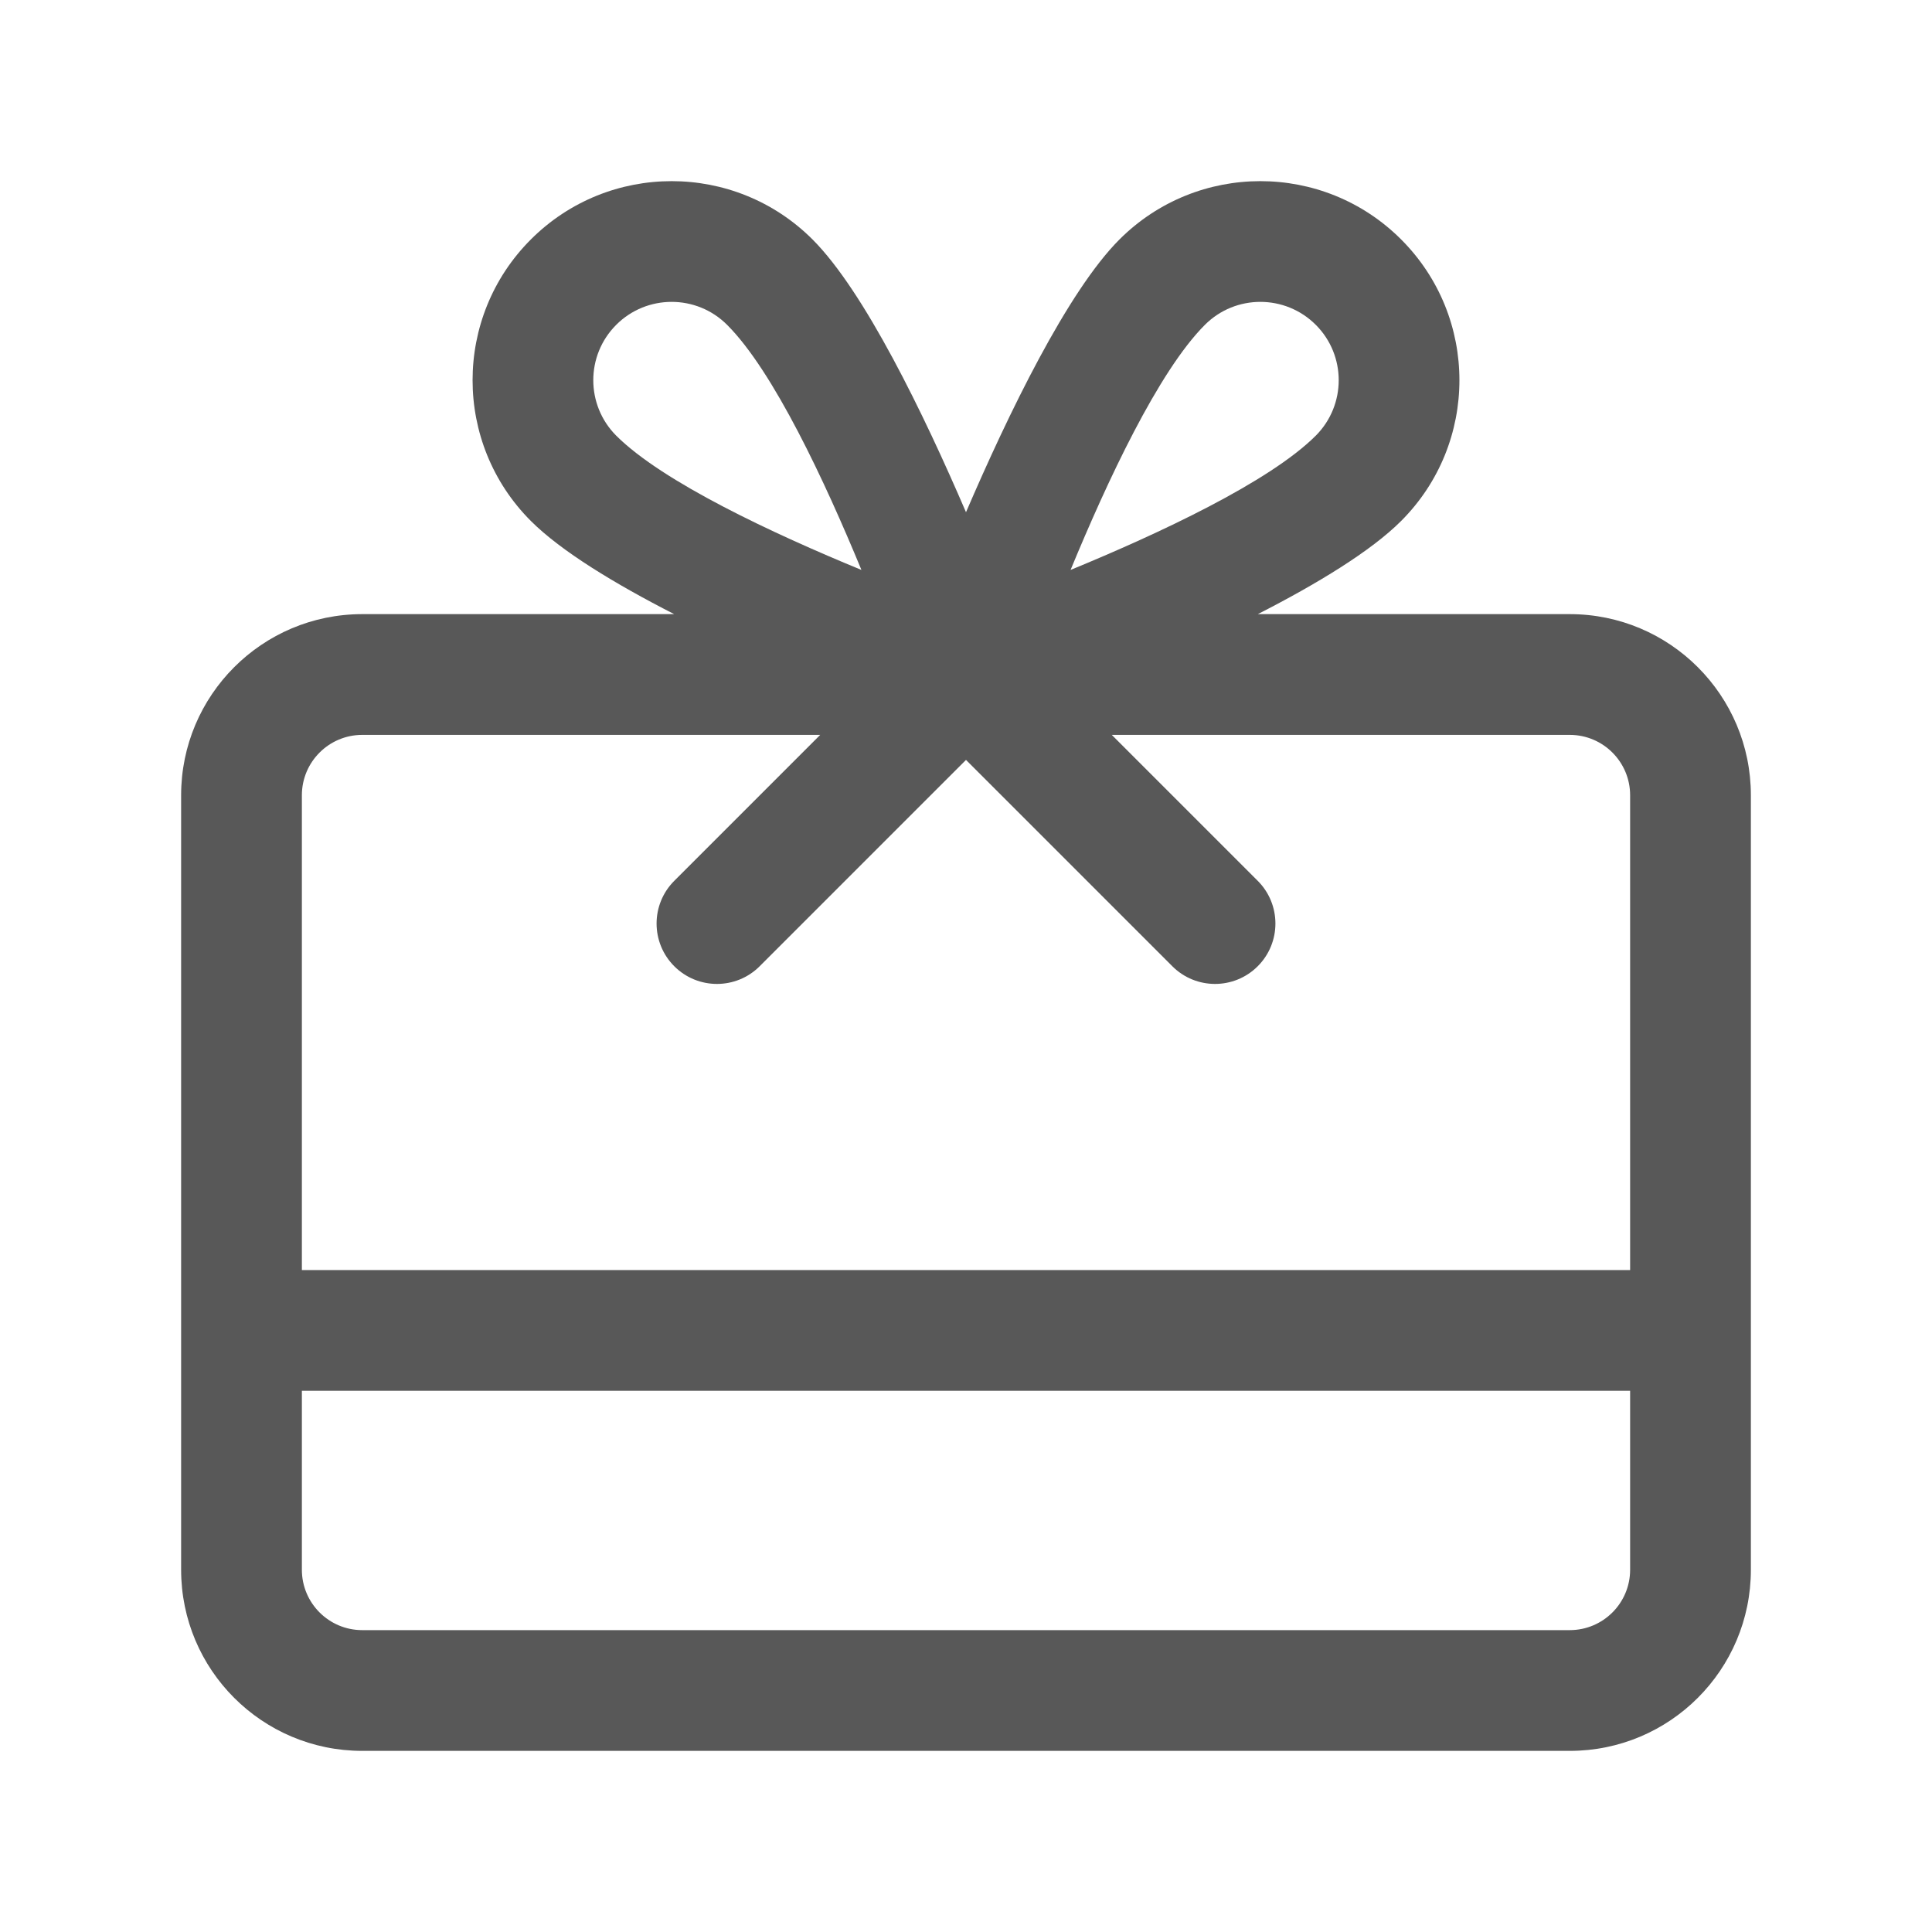 <svg width="24" height="24" viewBox="0 0 24 24" fill="none" xmlns="http://www.w3.org/2000/svg">
<g id="Frame">
<g id="Layer2">
<path id="Vector" fill-rule="evenodd" clip-rule="evenodd" d="M12 6.363C11.474 5.14 10.739 3.62 10.093 2.974C9.127 2.009 7.56 2.009 6.595 2.974C5.629 3.939 5.629 5.507 6.595 6.472C6.97 6.847 7.639 7.253 8.375 7.629H4.5C3.257 7.629 2.25 8.637 2.25 9.879V19.5C2.25 20.743 3.257 21.75 4.5 21.75H19.5C20.743 21.75 21.75 20.743 21.75 19.5V9.879C21.75 8.637 20.743 7.629 19.5 7.629H15.625C16.361 7.253 17.03 6.847 17.405 6.472C18.371 5.507 18.371 3.939 17.405 2.974C16.44 2.009 14.873 2.009 13.907 2.974C13.261 3.62 12.526 5.14 12 6.363ZM20.25 17.277V19.5C20.25 19.914 19.914 20.25 19.5 20.25H4.5C4.086 20.25 3.75 19.914 3.75 19.5V17.277H20.25ZM10.189 9.129H4.5C4.086 9.129 3.75 9.465 3.75 9.879V15.777H20.25V9.879C20.25 9.465 19.914 9.129 19.5 9.129H13.811L15.624 10.942C15.917 11.235 15.917 11.71 15.624 12.003C15.331 12.296 14.856 12.296 14.563 12.003L12 9.44L9.437 12.003C9.144 12.296 8.669 12.296 8.376 12.003C8.083 11.71 8.083 11.235 8.376 10.942L10.189 9.129ZM13.299 7.08C13.751 5.985 14.39 4.612 14.968 4.035C15.348 3.655 15.965 3.655 16.345 4.035C16.725 4.415 16.725 5.031 16.345 5.412C15.767 5.989 14.395 6.629 13.299 7.08ZM10.701 7.08C9.605 6.629 8.233 5.989 7.655 5.412C7.275 5.031 7.275 4.415 7.655 4.035C8.035 3.655 8.652 3.655 9.032 4.035C9.61 4.612 10.249 5.985 10.701 7.08Z" fill="#585858"/>
</g>
</g>
</svg>
